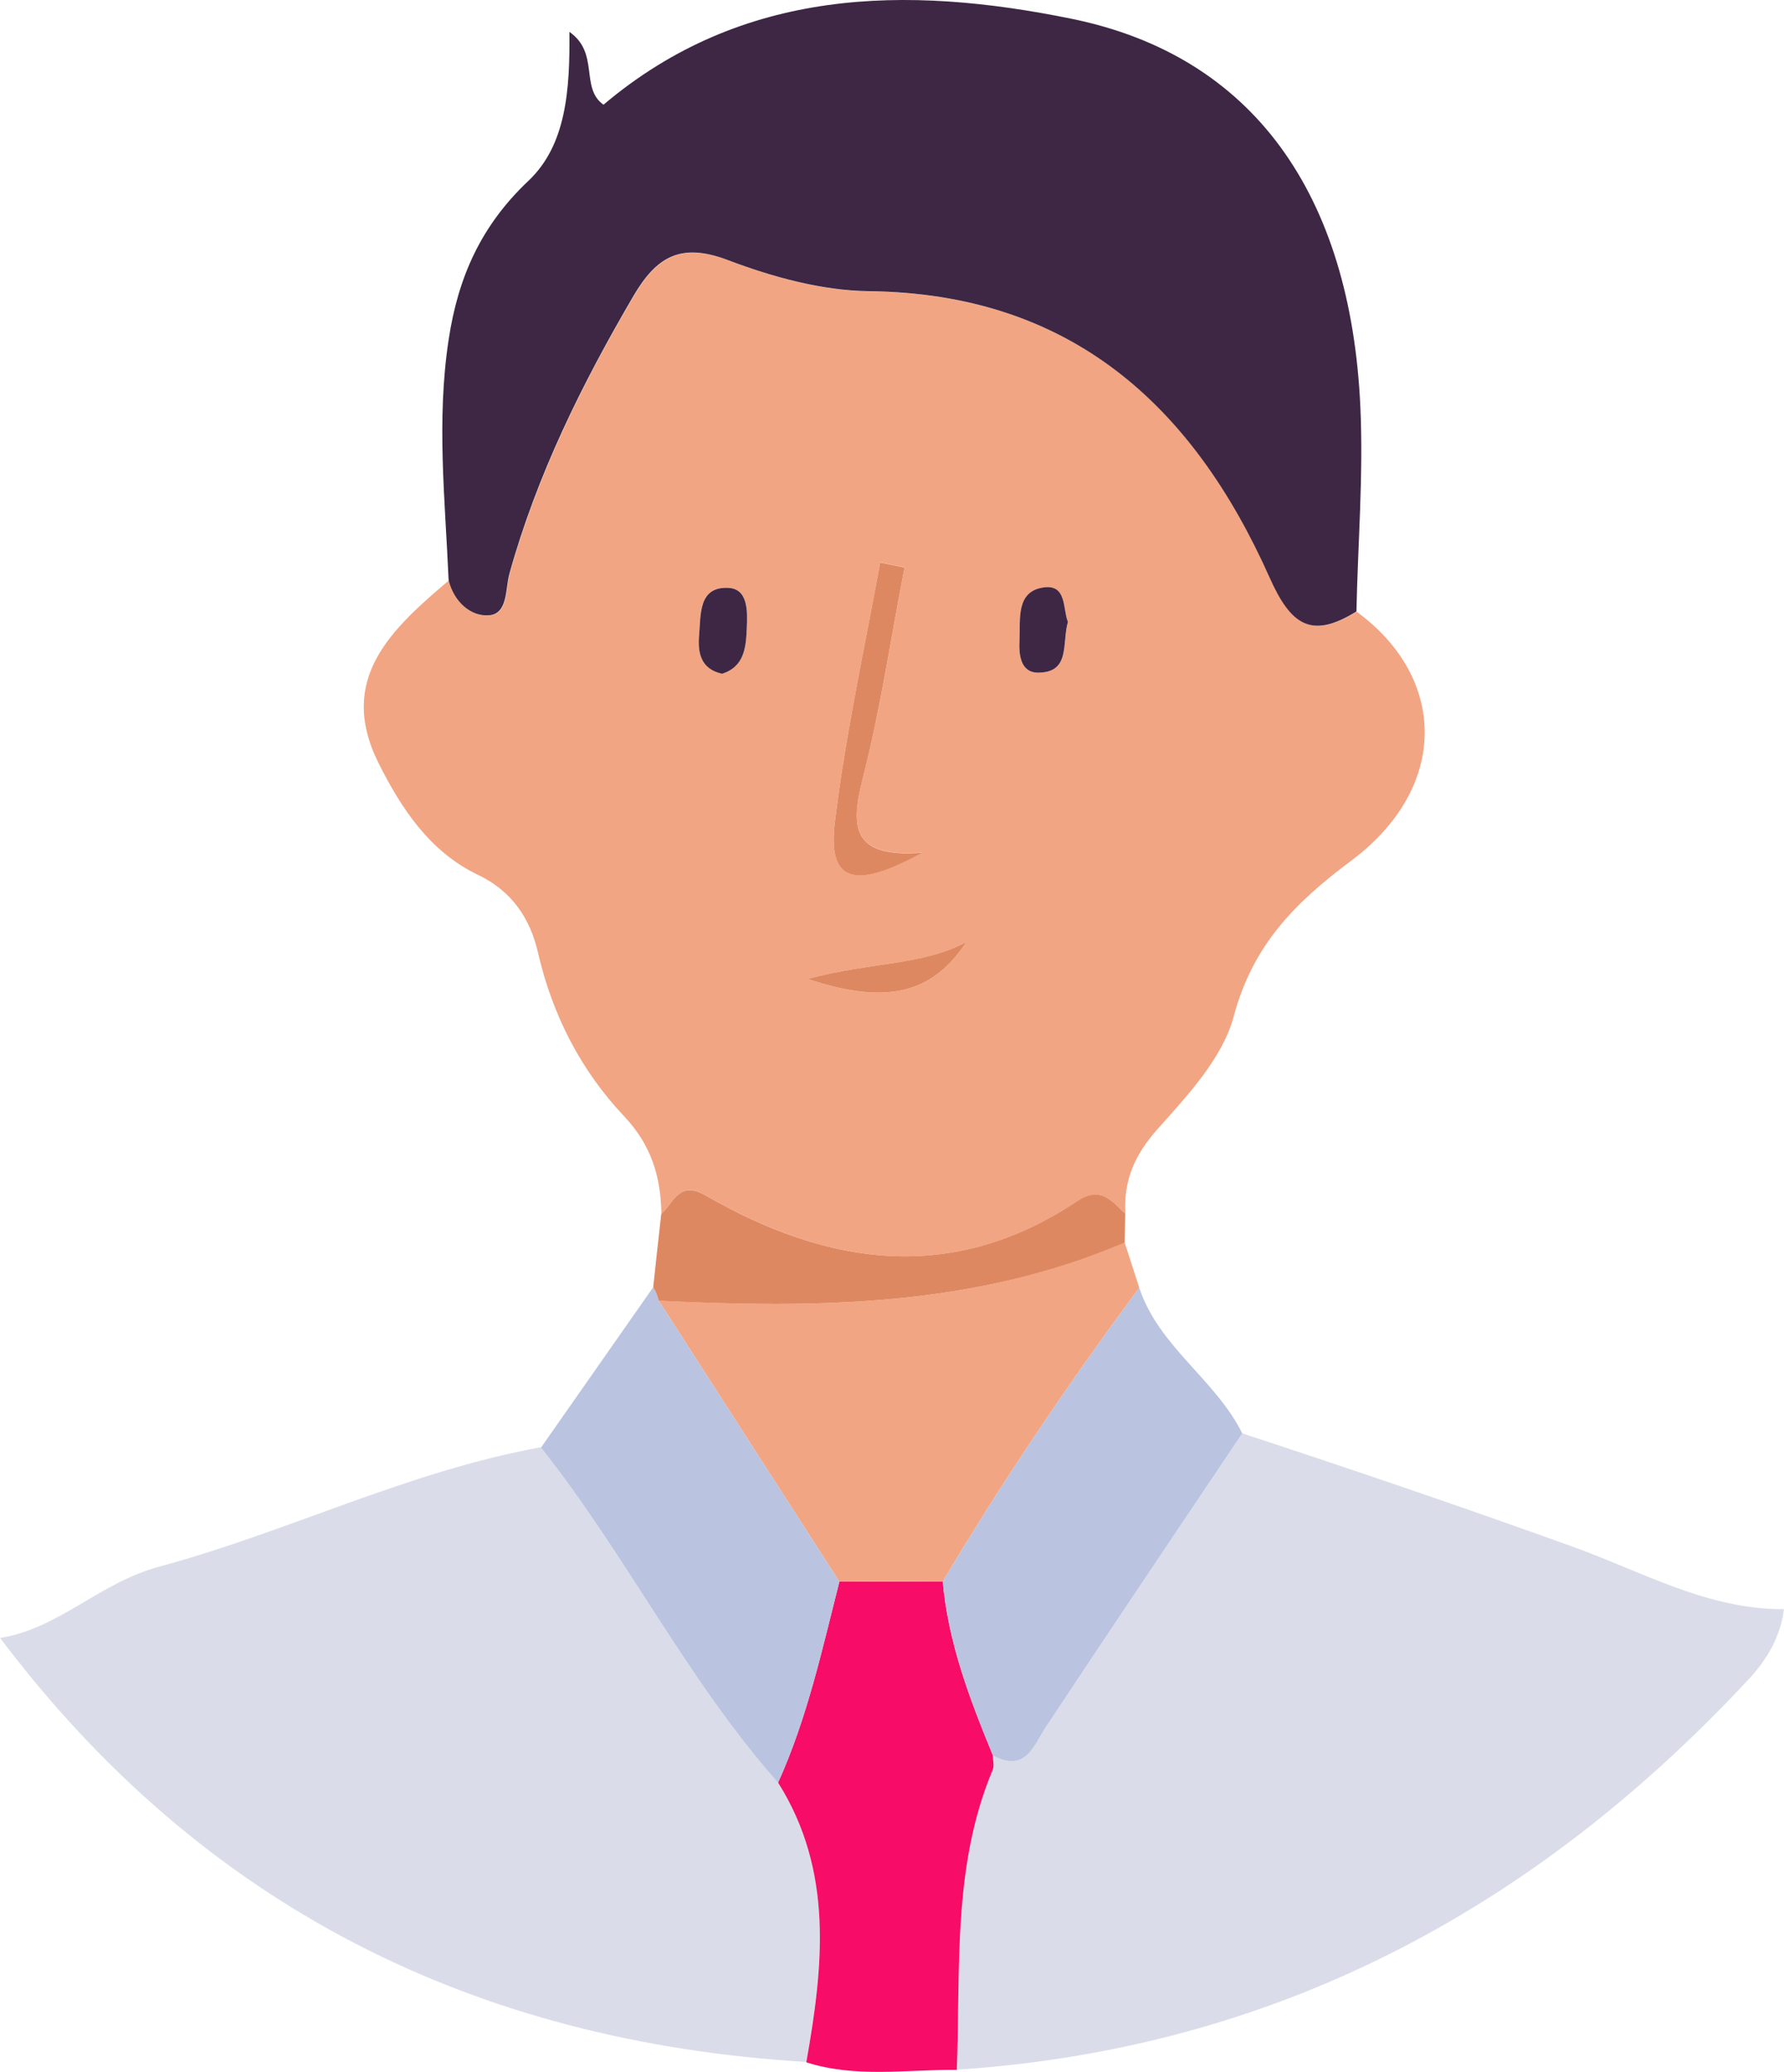 <?xml version="1.0" encoding="UTF-8"?><svg xmlns="http://www.w3.org/2000/svg" viewBox="0 0 122 141.66"><defs><style>.d{fill:#f70c67;}.e{fill:#de8861;}.f{fill:#dadde9;}.g{fill:#3d2744;}.h{fill:#bac3df;}.i{fill:#f2a583;}</style></defs><g id="a"/><g id="b"><g id="c"><g><path class="f" d="M84.95,98c7.61,2.5,15.2,5.08,22.74,7.8,4.63,1.68,9.13,4.26,14.31,4.22-.24,1.88-1.15,3.44-2.42,4.8-14.67,15.75-32.42,25.26-54.15,26.69,.27-6.9-.33-13.91,2.46-20.52,.12-.28,.01-.65,.01-.98,2.24,1.2,2.75-.64,3.65-1.99,4.44-6.69,8.93-13.35,13.4-20.03Z"/><path class="f" d="M0,111.99c4.02-.63,6.77-3.76,10.87-4.87,8.77-2.36,17.06-6.54,26.13-8.17,5.82,7.34,9.97,15.86,16.21,22.91,3.81,6.05,3.08,12.57,1.93,19.12-22.75-1.37-41.32-10.66-55.14-29Z"/><path class="d" d="M55.14,141c1.16-6.55,1.88-13.07-1.93-19.12,1.99-4.4,3.01-9.09,4.19-13.74l7.07-.02c.37,4.19,1.85,8.06,3.43,11.9,0,.33,.1,.7-.01,.98-2.78,6.61-2.19,13.61-2.46,20.52-3.44-.03-6.91,.57-10.3-.52Z"/><path class="i" d="M92.76,41.81c6.23,4.55,6.34,12.04-.36,17.04-3.87,2.89-6.73,5.78-8.03,10.64-.76,2.85-3.15,5.4-5.22,7.72-1.57,1.76-2.32,3.52-2.19,5.77-.94-.87-1.7-1.91-3.28-.86-8.52,5.69-17.03,4.44-25.38-.37-1.92-1.11-2.19,.5-3.07,1.25-.04-2.53-.68-4.7-2.54-6.67-2.98-3.15-4.92-6.94-5.91-11.24-.53-2.29-1.77-4.17-4.1-5.28-3.29-1.57-5.24-4.54-6.79-7.63-2.89-5.78,.93-9.2,4.81-12.5,.36,1.46,1.49,2.5,2.77,2.4,1.3-.1,1.1-1.81,1.39-2.85,1.88-6.76,4.96-12.97,8.49-19,1.58-2.69,3.25-3.65,6.44-2.44,3.06,1.16,6.42,2.1,9.66,2.13,13.77,.16,22.13,7.79,27.37,19.53,1.5,3.35,2.9,4.25,5.96,2.37Zm-30.9-3.02l-1.67-.34c-1.06,5.92-2.38,11.8-3.1,17.76-.48,4.03,1.23,4.69,5.99,2.08-4.88,.39-4.92-1.81-4.07-5.12,1.21-4.73,1.93-9.59,2.85-14.39Zm4.23,25.61c-2.98,1.63-6.44,1.35-10.87,2.53,5.22,1.74,8.47,1.14,10.87-2.53Zm6.94-21.88c-.36-.85-.06-2.57-1.64-2.36-1.94,.26-1.6,2.17-1.67,3.58-.05,.96,.03,2.26,1.29,2.25,2.21-.02,1.61-2,2.02-3.47Zm-23.67,3.54c1.57-.49,1.65-1.83,1.71-3.13,.05-1.13,.11-2.7-1.3-2.75-2.03-.06-1.85,1.85-1.96,3.23-.1,1.16,.08,2.31,1.55,2.64Z"/><path class="g" d="M92.76,41.81c-3.06,1.89-4.47,.99-5.96-2.37-5.24-11.74-13.6-19.37-27.37-19.53-3.24-.04-6.6-.97-9.66-2.13-3.19-1.21-4.86-.25-6.44,2.44-3.53,6.03-6.61,12.24-8.49,19-.29,1.03-.09,2.74-1.39,2.85-1.27,.1-2.41-.94-2.77-2.4-.24-5.48-.84-10.94,0-16.44,.64-4.25,2.2-7.79,5.45-10.86,2.59-2.44,2.85-6.21,2.81-10.19,2.08,1.45,.71,3.83,2.33,4.98C50.77-.87,62.01-1.02,73.31,1.29c12.36,2.53,19.06,11.96,19.72,26.55,.21,4.64-.17,9.31-.27,13.97Z"/><path class="i" d="M64.48,108.12c-2.36,0-4.72,.01-7.08,.02-4.12-6.41-8.24-12.81-12.36-19.22,10.86,.54,21.63,.43,31.87-3.97,.33,1.03,.67,2.07,1,3.1-4.8,6.47-9.31,13.14-13.43,20.07Z"/><path class="h" d="M45.04,88.92c4.12,6.41,8.24,12.81,12.36,19.22-1.18,4.65-2.2,9.34-4.19,13.74-6.24-7.05-10.39-15.57-16.21-22.91,2.56-3.65,5.11-7.31,7.67-10.96,.17,.29,.29,.6,.37,.92Z"/><path class="h" d="M64.48,108.12c4.12-6.93,8.63-13.6,13.43-20.07,1.33,4.03,5.21,6.26,7.04,9.95-4.47,6.67-8.96,13.33-13.4,20.03-.89,1.35-1.41,3.19-3.65,1.99-1.58-3.84-3.06-7.71-3.43-11.9Z"/><path class="e" d="M45.04,88.92c-.08-.32-.2-.63-.37-.92,.18-1.67,.36-3.33,.55-5,.88-.74,1.16-2.35,3.07-1.25,8.35,4.81,16.86,6.06,25.38,.37,1.58-1.06,2.35-.02,3.28,.86-.01,.66-.03,1.32-.04,1.98-10.24,4.39-21.02,4.5-31.87,3.97Z"/><path class="e" d="M61.86,38.79c-.93,4.8-1.64,9.66-2.85,14.39-.85,3.31-.81,5.51,4.07,5.12-4.76,2.61-6.47,1.94-5.99-2.08,.72-5.96,2.03-11.84,3.1-17.76l1.67,.34Z"/><path class="e" d="M66.09,64.4c-2.4,3.67-5.65,4.27-10.87,2.53,4.43-1.18,7.89-.91,10.87-2.53Z"/><path class="g" d="M73.03,42.52c-.42,1.46,.19,3.45-2.02,3.47-1.26,.01-1.34-1.29-1.29-2.25,.07-1.4-.27-3.32,1.67-3.58,1.58-.21,1.28,1.5,1.64,2.36Z"/><path class="g" d="M49.36,46.06c-1.47-.33-1.65-1.48-1.55-2.64,.12-1.38-.06-3.3,1.96-3.23,1.4,.04,1.35,1.61,1.3,2.75-.06,1.29-.14,2.64-1.71,3.13Z"/></g></g></g></svg>